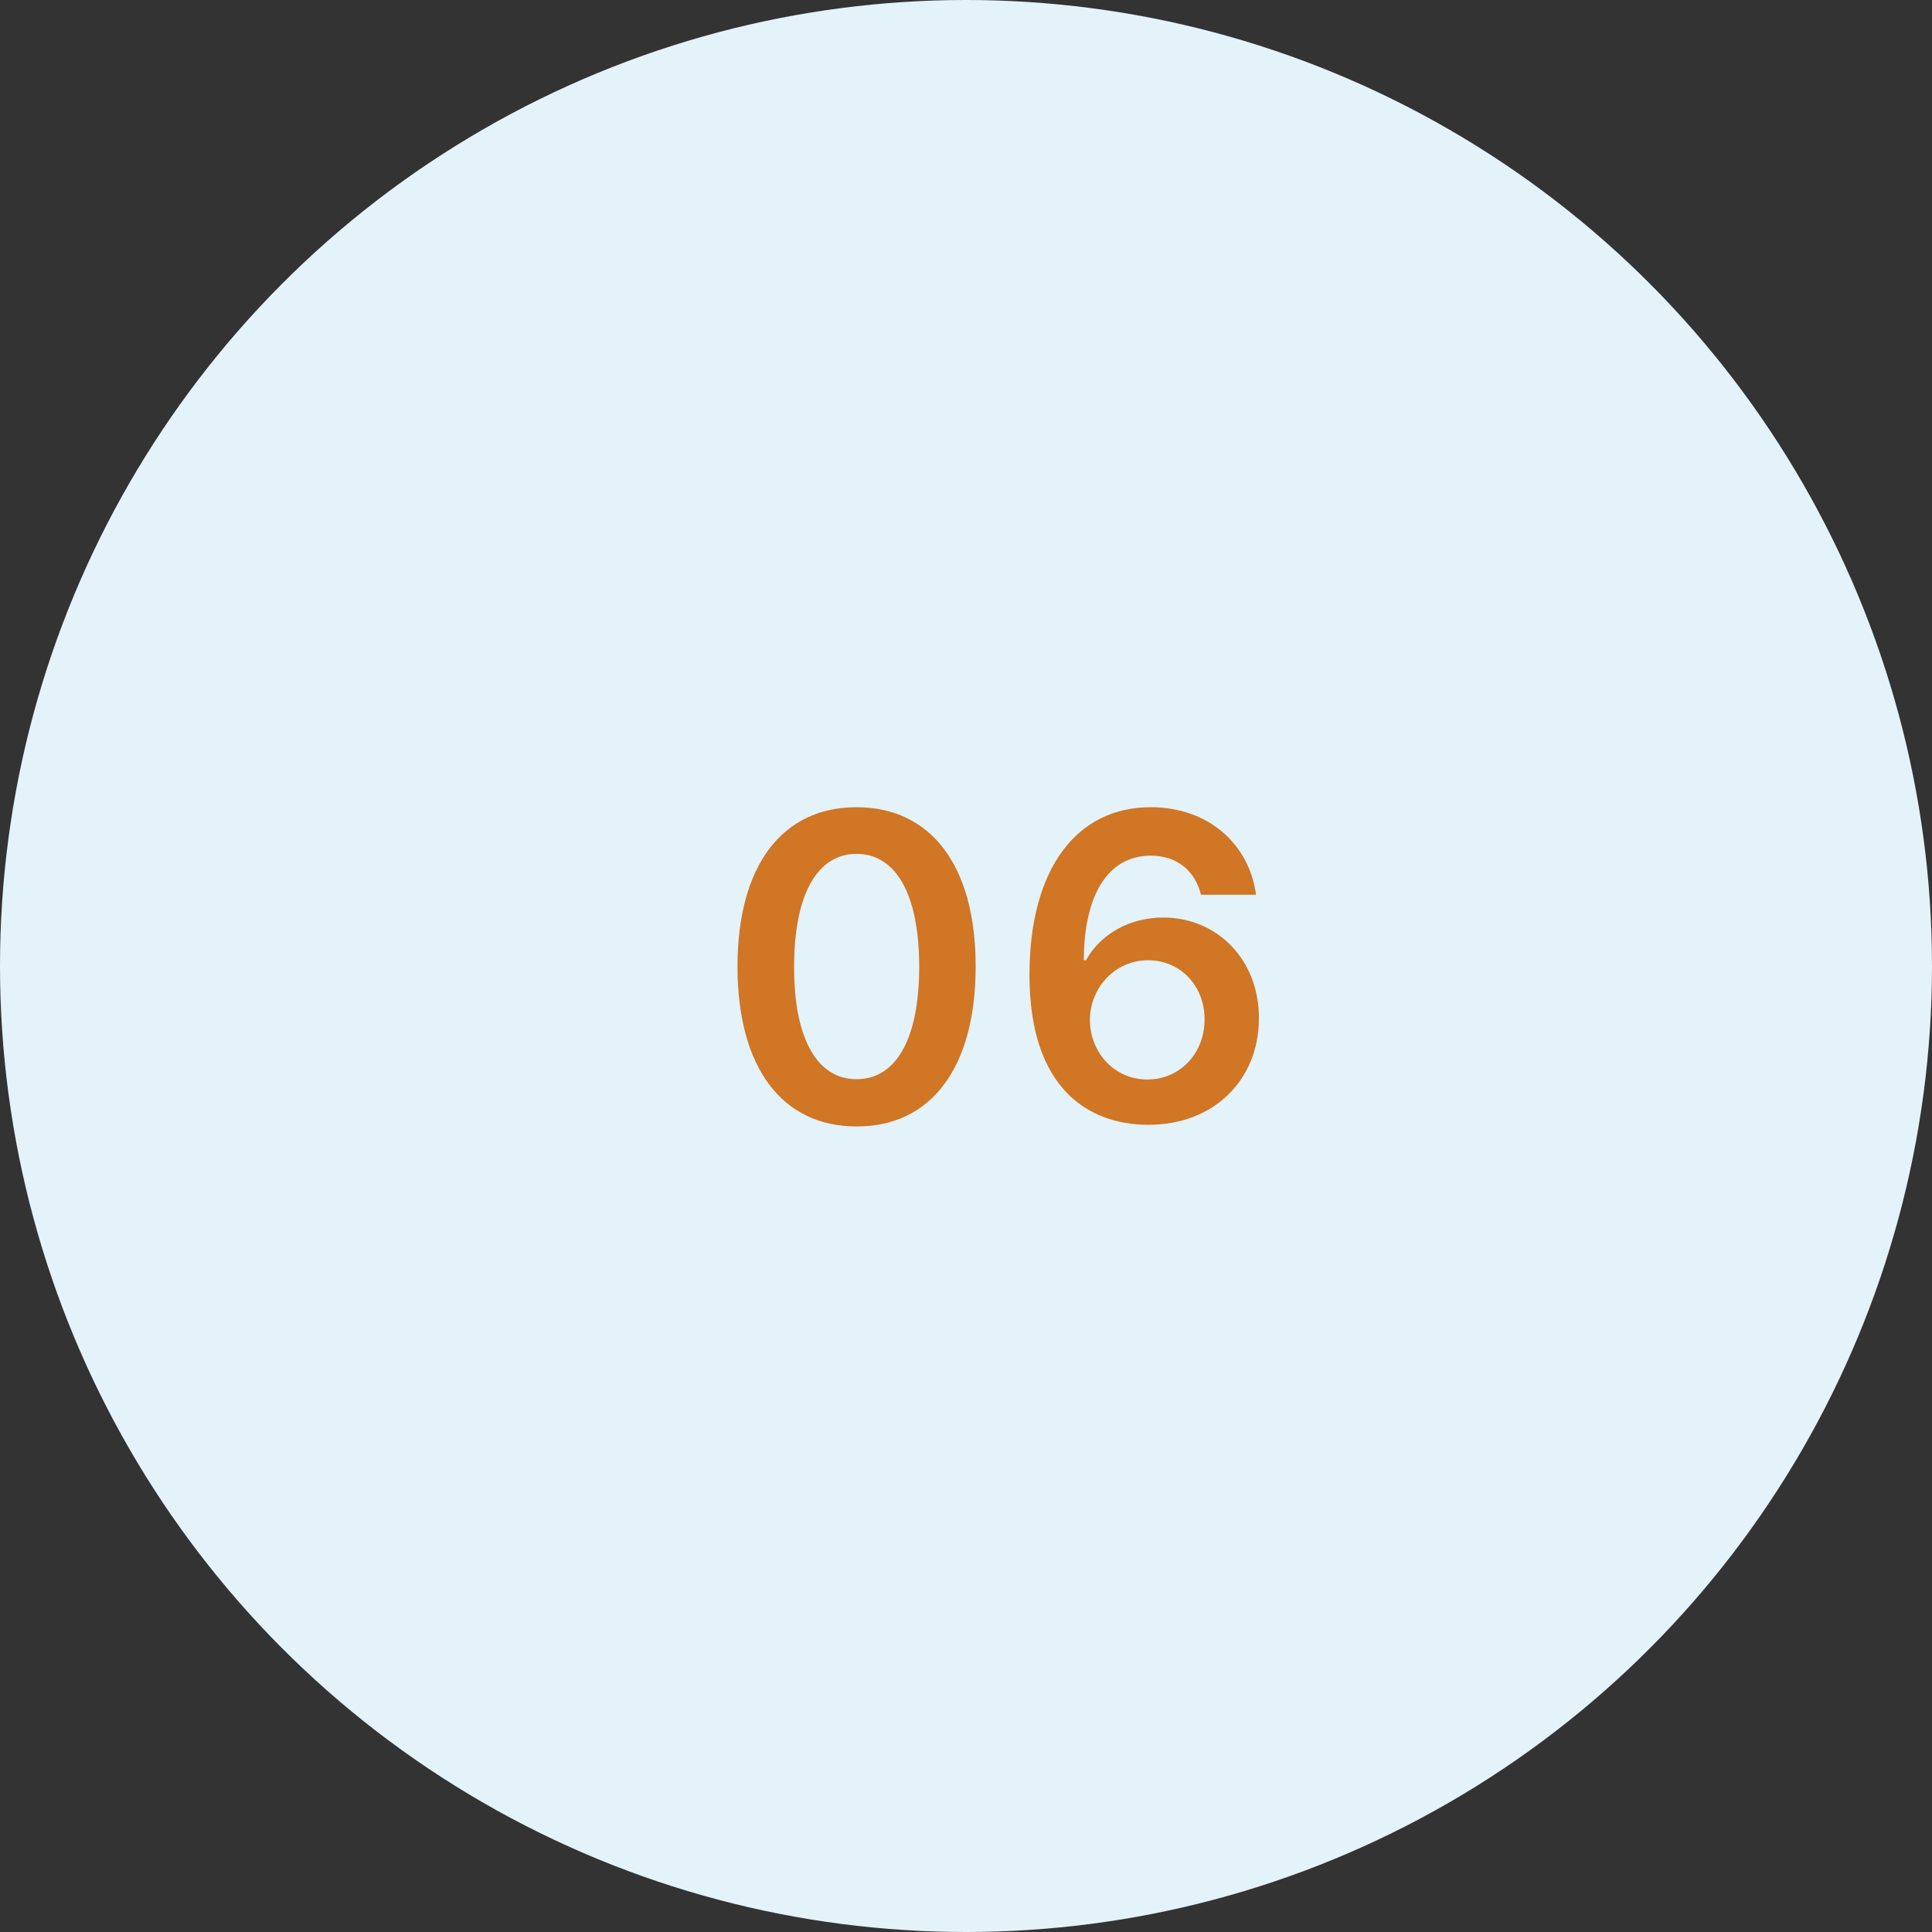 <svg width="100" height="100" viewBox="0 0 100 100" fill="none" xmlns="http://www.w3.org/2000/svg">
<rect x="0" y="0" width="100" height="100" fill="#333333" stroke="none"/>
<circle cx="50" cy="50" r="50" fill="#E4F2FA"/>
<path d="M44.336 58.305C48.195 58.312 50.5 55.266 50.5 50.016C50.5 44.797 48.18 41.781 44.336 41.781C40.492 41.781 38.18 44.789 38.172 50.016C38.172 55.258 40.477 58.305 44.336 58.305ZM44.336 55.859C42.344 55.859 41.094 53.859 41.102 50.016C41.109 46.203 42.352 44.195 44.336 44.195C46.328 44.195 47.57 46.203 47.578 50.016C47.578 53.859 46.336 55.859 44.336 55.859ZM59.395 58.219C62.848 58.242 65.168 55.867 65.161 52.703C65.168 49.68 63.012 47.492 60.208 47.492C58.489 47.492 56.973 48.328 56.208 49.703H56.098C56.106 46.336 57.34 44.289 59.559 44.289C60.934 44.289 61.864 45.086 62.161 46.312H65.012C64.668 43.727 62.583 41.781 59.559 41.781C55.715 41.781 53.286 44.984 53.286 50.453C53.278 56.32 56.325 58.203 59.395 58.219ZM59.38 55.875C57.669 55.875 56.419 54.461 56.411 52.789C56.426 51.109 57.723 49.703 59.419 49.703C61.114 49.703 62.356 51.047 62.348 52.766C62.356 54.516 61.075 55.875 59.38 55.875Z" fill="#D07624"/>
</svg>
